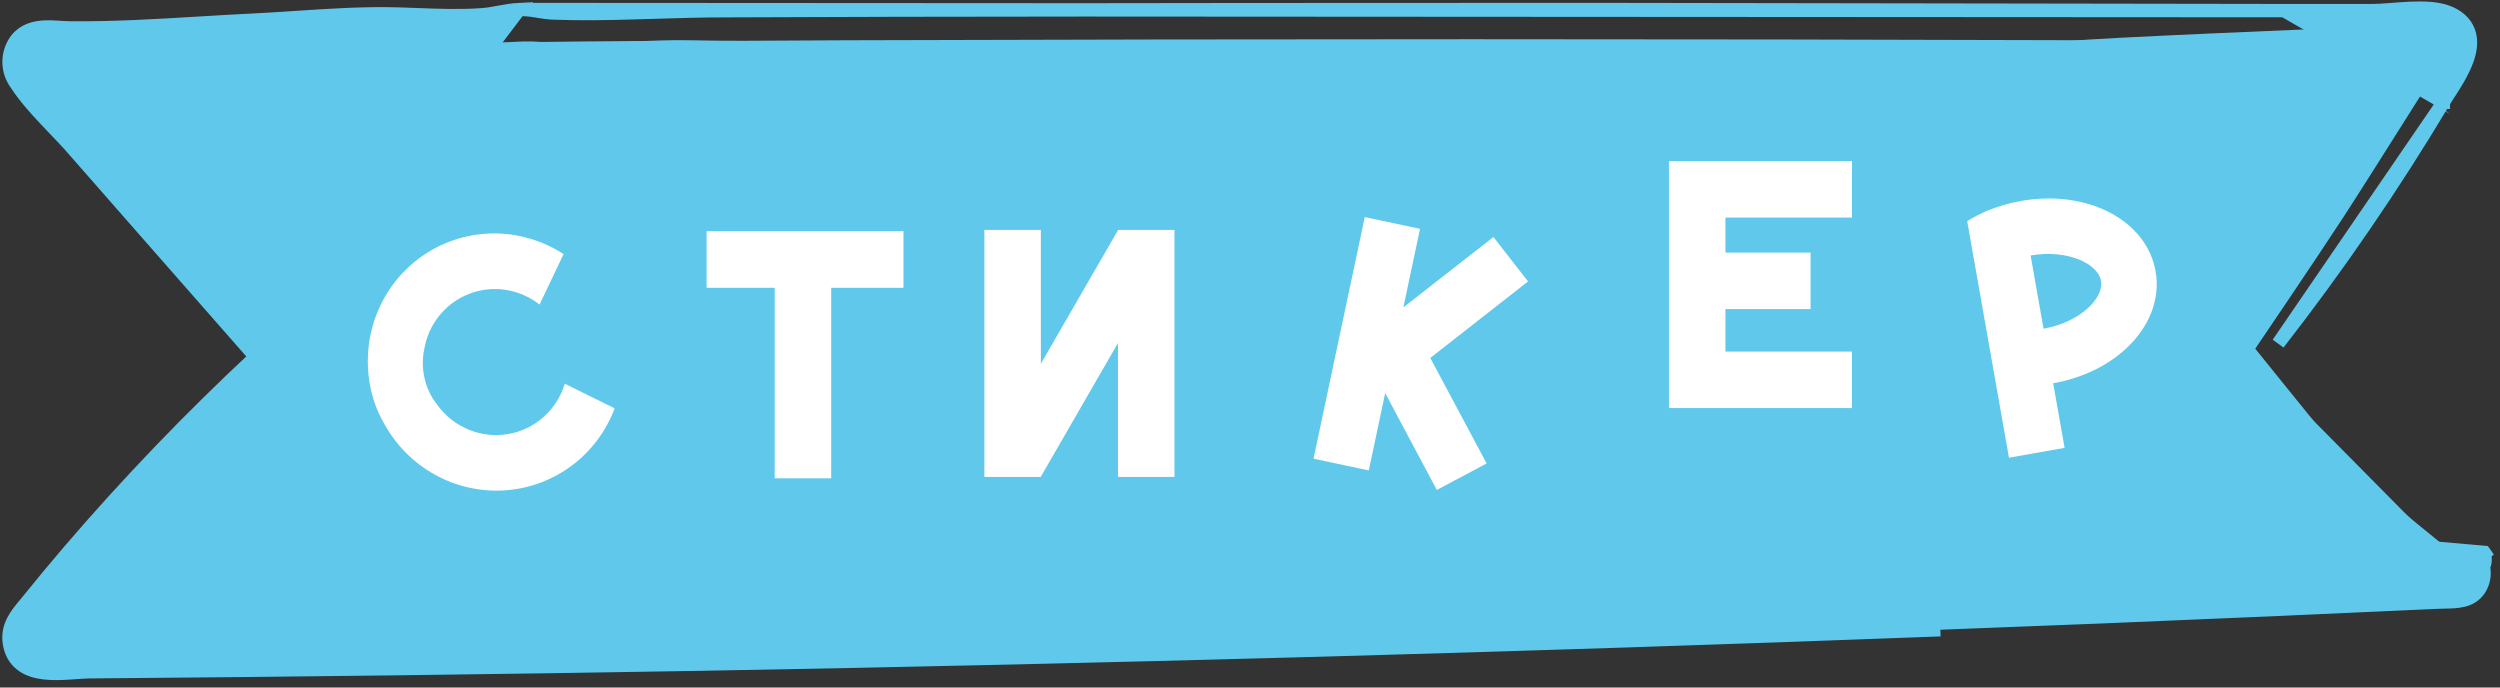 <svg width="320" height="88" viewBox="0 0 320 88" fill="none" xmlns="http://www.w3.org/2000/svg">
<rect x="0" y="0" width="320" height="88" fill="#333333" stroke="none"/>
<path d="M3.692 7.204C3.692 7.204 28.293 7.611 35.356 6.593C42.42 5.574 74.478 5.244 86.022 5.244C97.565 5.244 200.818 5.587 213.647 5.244C226.475 4.9 263.663 5.587 265.267 5.244C266.871 4.9 300.215 3.551 300.215 3.551L315.296 3.551C315.296 3.551 303.422 22.476 299.897 27.885C296.371 33.294 288.672 44.633 288.672 44.633C288.672 44.633 298.611 56.953 300.546 59.307C302.48 61.662 316.925 73.116 316.925 73.116C316.925 73.116 289.321 77.901 281.621 78.907C273.921 79.912 200.818 81.618 196.007 81.618C191.197 81.618 127.066 81.274 119.646 81.618C112.226 81.961 61.612 82.967 58.404 83.641C55.197 84.316 3.679 82.368 3.679 82.368C3.679 82.368 4.875 76.247 7.497 74.554C10.119 72.862 24.487 56.647 24.487 56.647L32.505 46.848C32.505 46.848 25.124 35.699 21.598 31.983C18.073 28.267 3.692 7.204 3.692 7.204Z" fill="#60C9EB"/>
<path d="M286.819 42.393C291.353 36.675 295.66 30.789 299.739 24.734L299.739 24.733C301.542 22.067 303.28 19.416 305.017 16.638C305.536 15.809 306.14 14.928 306.744 14.048C307.153 13.452 307.562 12.856 307.944 12.277C308.92 10.796 309.786 9.331 310.324 7.885C310.622 7.084 310.684 6.707 310.639 6.497C310.623 6.427 310.576 6.23 309.962 5.989C309.364 5.916 308.758 5.92 308.16 6.001L308.103 6.009H308.045H302.382L291.042 6.009L268.376 6.009H268.373C214.99 5.831 161.62 5.831 108.262 6.009L108.259 6.009C106.076 6.009 103.885 6.026 101.689 6.043C97.282 6.077 92.857 6.111 88.449 6.009C85.828 5.951 83.186 6.073 80.506 6.197C79.977 6.221 79.447 6.246 78.915 6.269C75.703 6.409 72.445 6.501 69.204 6.222L69.203 6.222C67.742 6.095 66.31 6.166 64.849 6.286C64.463 6.318 64.072 6.353 63.677 6.389C62.6 6.486 61.495 6.586 60.394 6.619C57.944 6.693 55.492 6.611 53.078 6.53C52.549 6.513 52.022 6.495 51.498 6.479C47.627 6.368 43.827 6.608 39.971 6.851C38.107 6.968 36.231 7.086 34.327 7.166C31.922 7.273 29.511 7.467 27.081 7.662C26.483 7.71 25.885 7.758 25.285 7.805C22.254 8.043 19.2 8.249 16.155 8.249H10.988C10.708 8.249 10.301 8.211 9.897 8.171C9.842 8.166 9.786 8.161 9.73 8.155C9.351 8.118 8.947 8.078 8.55 8.051C8.091 8.019 7.676 8.006 7.354 8.027C7.193 8.037 7.079 8.055 7.007 8.073C7.002 8.074 6.996 8.076 6.992 8.077C6.882 8.197 6.813 8.397 6.979 8.874C7.172 9.428 7.618 10.114 8.225 10.858C8.82 11.588 9.517 12.313 10.148 12.945C10.336 13.134 10.524 13.32 10.703 13.496C11.096 13.884 11.442 14.226 11.652 14.462L11.656 14.466L11.656 14.466L37.736 44.185C38.153 44.631 38.385 45.218 38.385 45.829C38.385 46.446 38.148 47.039 37.723 47.487L37.703 47.508L37.681 47.528C28.758 55.725 20.325 64.442 12.428 73.631C12.427 73.632 12.426 73.633 12.425 73.634L9.032 77.662L9.028 77.668L9.023 77.674C8.876 77.842 8.644 78.076 8.407 78.316L8.381 78.342C8.124 78.603 7.84 78.891 7.57 79.181C7.298 79.474 7.058 79.751 6.885 79.987C6.799 80.105 6.74 80.199 6.704 80.268C6.691 80.294 6.683 80.312 6.679 80.322C6.621 80.859 6.756 81.041 6.828 81.113C6.939 81.222 7.175 81.335 7.636 81.38C8.084 81.424 8.612 81.393 9.175 81.341C9.29 81.331 9.408 81.319 9.528 81.307C9.957 81.265 10.408 81.22 10.771 81.22H15.019H15.022L34.791 81.029L34.791 81.029M286.819 42.393L174.719 79.173C128.054 80.497 81.414 81.401 34.8 81.884L34.791 81.029M286.819 42.393C286.409 42.835 286.18 43.417 286.18 44.022C286.18 44.642 286.42 45.238 286.851 45.684L286.858 45.692L288.686 47.539V47.676L288.746 47.6L313.596 72.714C313.593 72.714 313.59 72.715 313.588 72.716C312.992 72.9 312.07 73.046 311.039 73.156C309.212 73.353 307.235 73.418 306.599 73.439C306.525 73.442 306.469 73.444 306.434 73.445L306.428 73.445L298.107 73.827L298.105 73.827L280.062 74.603C268.482 75.087 256.906 75.549 245.335 75.99C221.792 76.839 198.245 77.615 174.694 78.319M286.819 42.393L174.694 78.319M34.791 81.029C81.4 80.546 128.034 79.642 174.694 78.319M34.791 81.029L174.694 78.319M32.712 45.681C27.75 40.029 22.785 34.374 17.816 28.715L17.816 28.715L9.581 19.322L9.575 19.315L9.575 19.315C8.766 18.37 7.871 17.435 6.945 16.468C6.55 16.055 6.149 15.636 5.747 15.208C4.428 13.805 3.117 12.325 2.09 10.746C1.485 9.929 1.159 8.939 1.159 7.922C1.159 6.895 1.492 5.896 2.108 5.074L2.115 5.064L2.124 5.053C3.076 3.861 4.414 3.533 5.638 3.467C6.249 3.434 6.868 3.464 7.436 3.499C7.54 3.505 7.641 3.511 7.741 3.518C8.203 3.547 8.621 3.574 9.015 3.574H9.023L9.023 3.574C14.565 3.628 20.034 3.298 25.556 2.965C27.802 2.829 30.055 2.693 32.327 2.582L32.328 2.582C34.201 2.493 36.083 2.368 37.973 2.243C42.227 1.961 46.518 1.677 50.82 1.792L50.821 1.792C51.669 1.816 52.512 1.848 53.352 1.88C56.142 1.985 58.896 2.089 61.632 1.896L61.638 1.895C62.372 1.849 63.108 1.715 63.902 1.569L63.948 1.561C64.741 1.416 65.594 1.262 66.461 1.22L32.712 45.681ZM32.712 45.681C24.344 53.476 16.416 61.731 8.965 70.408L8.964 70.409C7.1 72.587 5.267 74.795 3.463 77.032C3.362 77.157 3.255 77.285 3.145 77.417C2.159 78.596 0.925 80.074 1.18 82.154L1.18 82.156C1.346 83.484 1.921 84.456 2.797 85.108C3.641 85.737 4.687 86.01 5.714 86.124C6.746 86.238 7.841 86.199 8.839 86.137C9.15 86.117 9.447 86.096 9.732 86.076C10.392 86.029 10.981 85.987 11.5 85.984L11.503 85.984C37.664 85.781 63.812 85.454 89.947 85.004L89.948 85.004C142.49 84.071 195.01 82.616 247.51 80.638C247.51 80.638 247.51 80.638 247.51 80.638L247.478 79.784M32.712 45.681L317.988 70.708C317.992 70.713 317.996 70.719 318 70.725C318.004 70.731 318.008 70.737 318.012 70.743L317.953 70.779C318.094 71.165 318.133 71.581 318.064 71.989C318.029 72.195 317.967 72.394 317.881 72.581C317.934 72.837 317.962 73.099 317.962 73.364C317.962 74.139 317.726 74.896 317.285 75.534C316.239 76.989 314.553 77.02 312.909 77.049C312.613 77.055 312.318 77.06 312.029 77.073L290.521 78.041C276.182 78.669 261.834 79.25 247.478 79.784M247.478 79.784C194.984 81.761 142.469 83.216 89.932 84.15L247.478 79.784ZM312.749 13.091C306.345 23.806 299.287 34.116 291.615 43.961L312.749 13.091ZM312.749 13.091C312.748 13.091 312.748 13.092 312.748 13.092L312.016 12.65L312.75 13.088C312.75 13.089 312.749 13.09 312.749 13.091ZM312.749 13.091C312.909 12.826 313.114 12.51 313.344 12.155C314.128 10.949 315.201 9.296 315.776 7.701C316.155 6.651 316.374 5.493 316.095 4.397C315.802 3.251 315.001 2.319 313.648 1.693V1.693L313.644 1.691C312.21 1.037 310.287 0.991 308.532 1.067C307.755 1.101 306.973 1.162 306.243 1.218C306.13 1.227 306.019 1.236 305.909 1.244C305.075 1.308 304.33 1.359 303.706 1.359L292.367 1.359M312.749 13.091L292.367 1.359M292.367 1.359C262.849 1.308 233.331 1.262 203.814 1.219H203.812C174.057 1.219 144.301 1.245 114.545 1.296L114.543 1.296L92.58 1.372C92.579 1.372 92.579 1.372 92.578 1.372C89.665 1.372 86.718 1.463 83.783 1.554C83.029 1.577 82.276 1.6 81.524 1.622C77.838 1.729 74.176 1.798 70.575 1.653C70.096 1.629 69.59 1.547 69.02 1.455C68.905 1.436 68.788 1.417 68.667 1.398C67.98 1.29 67.213 1.184 66.462 1.22L292.367 1.359ZM6.958 8.088C6.958 8.088 6.959 8.088 6.961 8.087C6.959 8.088 6.958 8.088 6.958 8.088Z" fill="#60C9EB" stroke="#60C9EB" stroke-width="1.71"/>
<path d="M183.077 45.816L190.286 59.319L183.914 62.713L177.304 50.316L175.205 60.214L168.132 58.714L174.691 27.788L181.764 29.288L179.632 39.343L191.16 30.339L195.588 36.025L183.077 45.816Z" fill="white"/>
<path d="M220.855 27.848V32.331H231.753V39.561H220.855V45.002H237.052V52.232H213.625V20.618H237.052V27.848H220.855Z" fill="white"/>
<path d="M150.33 29.43V61.044H143.1V43.908L133.23 61.009L133.212 61.044H126V29.43H133.23V46.566L143.1 29.466L143.118 29.43H150.33Z" fill="white"/>
<path d="M149.677 61.292V61.336H149.656L149.677 61.292Z" fill="white"/>
<path d="M48.011 51.725C47.497 50.271 47.194 48.751 47.11 47.213C46.928 44.182 47.579 41.165 48.991 38.497C50.402 35.829 52.52 33.612 55.11 32.092C57.699 30.572 60.66 29.808 63.665 29.884C66.67 29.961 69.603 30.874 72.138 32.523L69.063 38.986C67.799 37.991 66.304 37.341 64.723 37.1C63.143 36.86 61.531 37.036 60.044 37.613C58.557 38.189 57.247 39.146 56.24 40.39C55.233 41.633 54.565 43.122 54.3 44.71C54.035 45.982 54.061 47.301 54.377 48.567C54.662 49.742 55.197 50.843 55.946 51.791C56.961 53.204 58.344 54.307 59.94 54.974C61.535 55.642 63.28 55.849 64.978 55.571C66.677 55.293 68.26 54.542 69.552 53.402C70.844 52.262 71.793 50.778 72.292 49.117L78.676 52.268C77.576 55.203 75.664 57.752 73.166 59.613C70.668 61.474 67.689 62.569 64.581 62.768C61.473 62.967 58.367 62.263 55.63 60.737C52.893 59.212 50.64 56.93 49.138 54.161C48.692 53.384 48.315 52.569 48.011 51.725Z" fill="white"/>
<path d="M275.913 34.719C274.758 28.175 267.185 24.222 258.687 25.723C257.184 25.988 255.715 26.416 254.306 27.001C253.439 27.371 252.601 27.808 251.801 28.307L257.149 58.584L264.268 57.326L262.807 49.055C271.306 47.554 277.066 41.246 275.913 34.719ZM268.933 35.952C269.321 38.151 266.269 41.245 261.574 42.075L259.919 32.703C264.596 31.878 268.542 33.736 268.933 35.952Z" fill="white"/>
<path d="M115.643 29.59V36.838H106.392V61.222H99.162V36.838H90.444V29.59H115.643Z" fill="white"/>
</svg>
